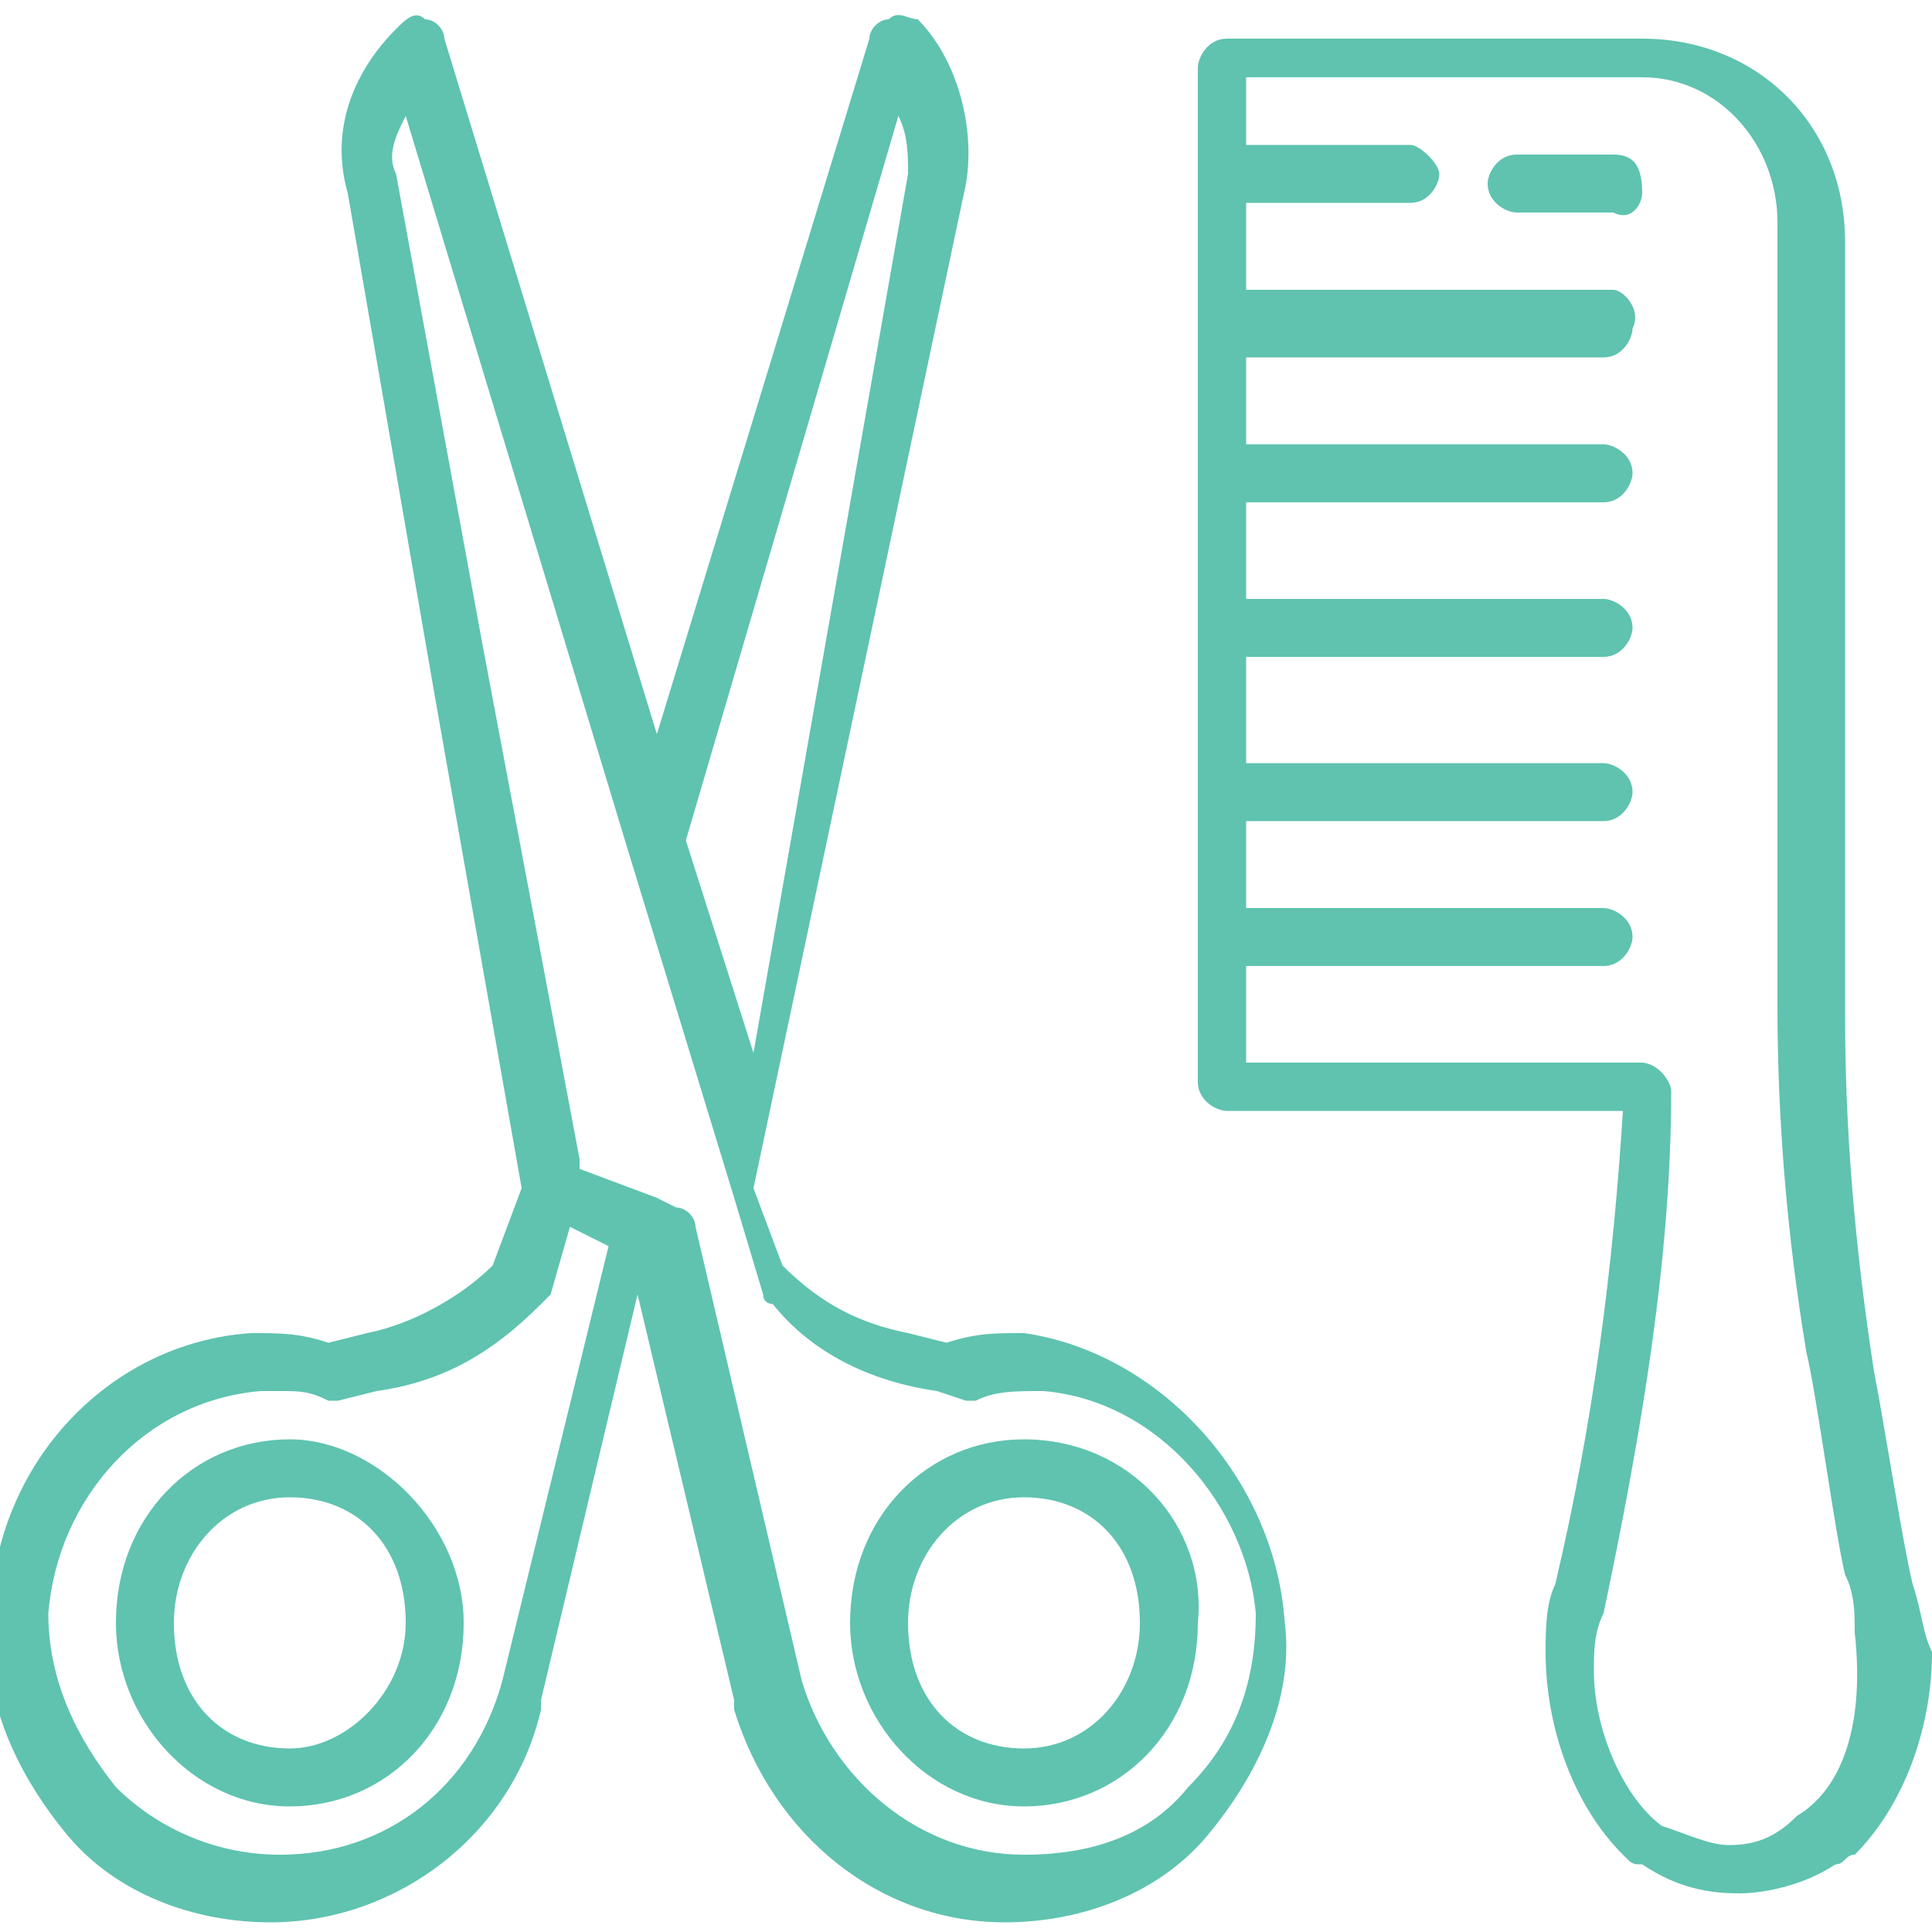 <?xml version="1.0" encoding="utf-8"?>
<!-- Generator: Adobe Illustrator 19.0.0, SVG Export Plug-In . SVG Version: 6.00 Build 0)  -->
<svg version="1.1" id="Capa_1" xmlns="http://www.w3.org/2000/svg" xmlns:xlink="http://www.w3.org/1999/xlink" x="0px" y="0px"
	 viewBox="-4 2 20 20" style="enable-background:new -4 2 20 20;" xml:space="preserve">
<style type="text/css">
	.st0{fill:#5FC3AF;}
</style>
<path id="XMLID_12_" class="st0" d="M15.8,18.4c-0.1-0.4-0.3-1.7-0.4-2.2l0,0c-0.2-1.3-0.3-2.5-0.3-3.7V4.5c0-1.2-0.9-2.1-2.1-2.1
	H8.7c-0.2,0-0.3,0.2-0.3,0.3v10.5c0,0.2,0.2,0.3,0.3,0.3h4.1c-0.1,1.6-0.3,3.2-0.7,4.9c-0.1,0.2-0.1,0.5-0.1,0.7
	c0,0.8,0.3,1.6,0.8,2.1c0.1,0.1,0.1,0.1,0.2,0.1c0.3,0.2,0.6,0.3,1,0.3c0.3,0,0.7-0.1,1-0.3c0.1,0,0.1-0.1,0.2-0.1
	c0.5-0.5,0.8-1.3,0.8-2.1C15.9,18.9,15.9,18.7,15.8,18.4z M14.6,20.8L14.6,20.8L14.6,20.8c-0.2,0.2-0.4,0.3-0.7,0.3
	c-0.2,0-0.4-0.1-0.7-0.2l0,0l0,0c-0.4-0.3-0.7-1-0.7-1.6c0-0.2,0-0.4,0.1-0.6c0.4-1.9,0.7-3.7,0.7-5.4c0-0.1-0.1-0.2-0.1-0.2
	c-0.1-0.1-0.2-0.1-0.2-0.1H8.9V12h3.7c0.2,0,0.3-0.2,0.3-0.3c0-0.2-0.2-0.3-0.3-0.3H8.9v-0.9h3.7c0.2,0,0.3-0.2,0.3-0.3
	c0-0.2-0.2-0.3-0.3-0.3H8.9V8.8h3.7c0.2,0,0.3-0.2,0.3-0.3c0-0.2-0.2-0.3-0.3-0.3H8.9V7.2h3.7c0.2,0,0.3-0.2,0.3-0.3
	c0-0.2-0.2-0.3-0.3-0.3H8.9V5.7h3.7c0.2,0,0.3-0.2,0.3-0.3C13,5.2,12.8,5,12.7,5H8.9V4.1h1.7c0.2,0,0.3-0.2,0.3-0.3
	s-0.2-0.3-0.3-0.3H8.9V2.8H13c0.8,0,1.4,0.7,1.4,1.5v8.1c0,1.2,0.1,2.4,0.3,3.6V16c0.1,0.4,0.3,1.9,0.4,2.3c0.1,0.2,0.1,0.4,0.1,0.6
	C15.3,19.8,15.1,20.5,14.6,20.8z"/>
<path id="XMLID_170_" class="st0" d="M12.7,3.6h-1c-0.2,0-0.3,0.2-0.3,0.3c0,0.2,0.2,0.3,0.3,0.3h1C12.9,4.3,13,4.1,13,4
	C13,3.7,12.9,3.6,12.7,3.6z"/>
<path id="XMLID_163_" class="st0" d="M6.6,20.1c-0.7,0-1.2-0.5-1.2-1.3c0-0.7,0.5-1.3,1.2-1.3s1.2,0.5,1.2,1.3
	C7.8,19.5,7.3,20.1,6.6,20.1z M6.6,16.9c-1,0-1.8,0.8-1.8,1.9c0,1,0.8,1.9,1.8,1.9s1.8-0.8,1.8-1.9C8.5,17.8,7.7,16.9,6.6,16.9z"/>
<path id="XMLID_9_" class="st0" d="M0.5,9.2l0.9,5.1l-0.3,0.8c-0.3,0.3-0.8,0.6-1.3,0.7l-0.4,0.1c-0.3-0.1-0.5-0.1-0.8-0.1
	c-1.5,0.1-2.7,1.4-2.7,3c-0.1,0.8,0.3,1.6,0.8,2.2s1.3,0.9,2.1,0.9c1.3,0,2.5-0.9,2.8-2.2v-0.1l1-4.2l1,4.2v0.1
	c0.4,1.3,1.5,2.2,2.8,2.2c0.8,0,1.6-0.3,2.1-0.9c0.5-0.6,0.9-1.4,0.8-2.2c-0.1-1.5-1.3-2.8-2.7-3c-0.3,0-0.5,0-0.8,0.1l-0.4-0.1
	c-0.5-0.1-0.9-0.3-1.3-0.7l-0.3-0.8L6,3.9c0.1-0.6-0.1-1.3-0.5-1.7C5.4,2.2,5.3,2.1,5.2,2.2C5.1,2.2,5,2.3,5,2.4L2.8,9.6L0.6,2.4
	C0.6,2.3,0.5,2.2,0.4,2.2c-0.1-0.1-0.2,0-0.3,0.1c-0.4,0.4-0.7,1-0.5,1.7L0.5,9.2C0.4,9.2,0.5,9.2,0.5,9.2L0.4,8.8 M1,8.7L0.1,3.8
	c-0.1-0.2,0-0.4,0.1-0.6l2.3,7.6l0,0l1.1,3.6l0,0l0.3,1c0,0.1,0.1,0.1,0.1,0.1c0.4,0.5,1,0.8,1.7,0.9L6,16.5c0.1,0,0.1,0,0.1,0
	c0.2-0.1,0.4-0.1,0.7-0.1c1.2,0.1,2.1,1.2,2.2,2.3c0,0.7-0.2,1.3-0.7,1.8c-0.4,0.5-1,0.7-1.7,0.7c-1.1,0-2-0.8-2.3-1.8l0,0l-1.1-4.7
	c0-0.1-0.1-0.2-0.2-0.2l-0.2-0.1l0,0l-0.8-0.3L2,14L1,8.7C1,8.7,1,8.7,1,8.7L1,9.1 M3.8,12.9l-0.7-2.2l2.2-7.5
	c0.1,0.2,0.1,0.4,0.1,0.6L3.8,12.9z M1.2,19.4C1.2,19.5,1.2,19.5,1.2,19.4c-0.3,1.1-1.2,1.8-2.3,1.8c-0.7,0-1.3-0.3-1.7-0.7
	c-0.4-0.5-0.7-1.1-0.7-1.8c0.1-1.2,1-2.2,2.2-2.3c0.1,0,0.1,0,0.2,0c0.2,0,0.3,0,0.5,0.1c0.1,0,0.1,0,0.1,0l0.4-0.1
	c0.7-0.1,1.2-0.4,1.7-0.9c0.1-0.1,0.1-0.1,0.1-0.1l0.2-0.7l0.2,0.1l0.2,0.1L1.2,19.4z"/>
<path id="XMLID_141_" class="st0" d="M-1,20.1c-0.7,0-1.2-0.5-1.2-1.3c0-0.7,0.5-1.3,1.2-1.3s1.2,0.5,1.2,1.3
	C0.2,19.5-0.4,20.1-1,20.1z M-1,16.9c-1,0-1.8,0.8-1.8,1.9c0,1,0.8,1.9,1.8,1.9s1.8-0.8,1.8-1.9C0.8,17.8-0.1,16.9-1,16.9z"/>
</svg>
